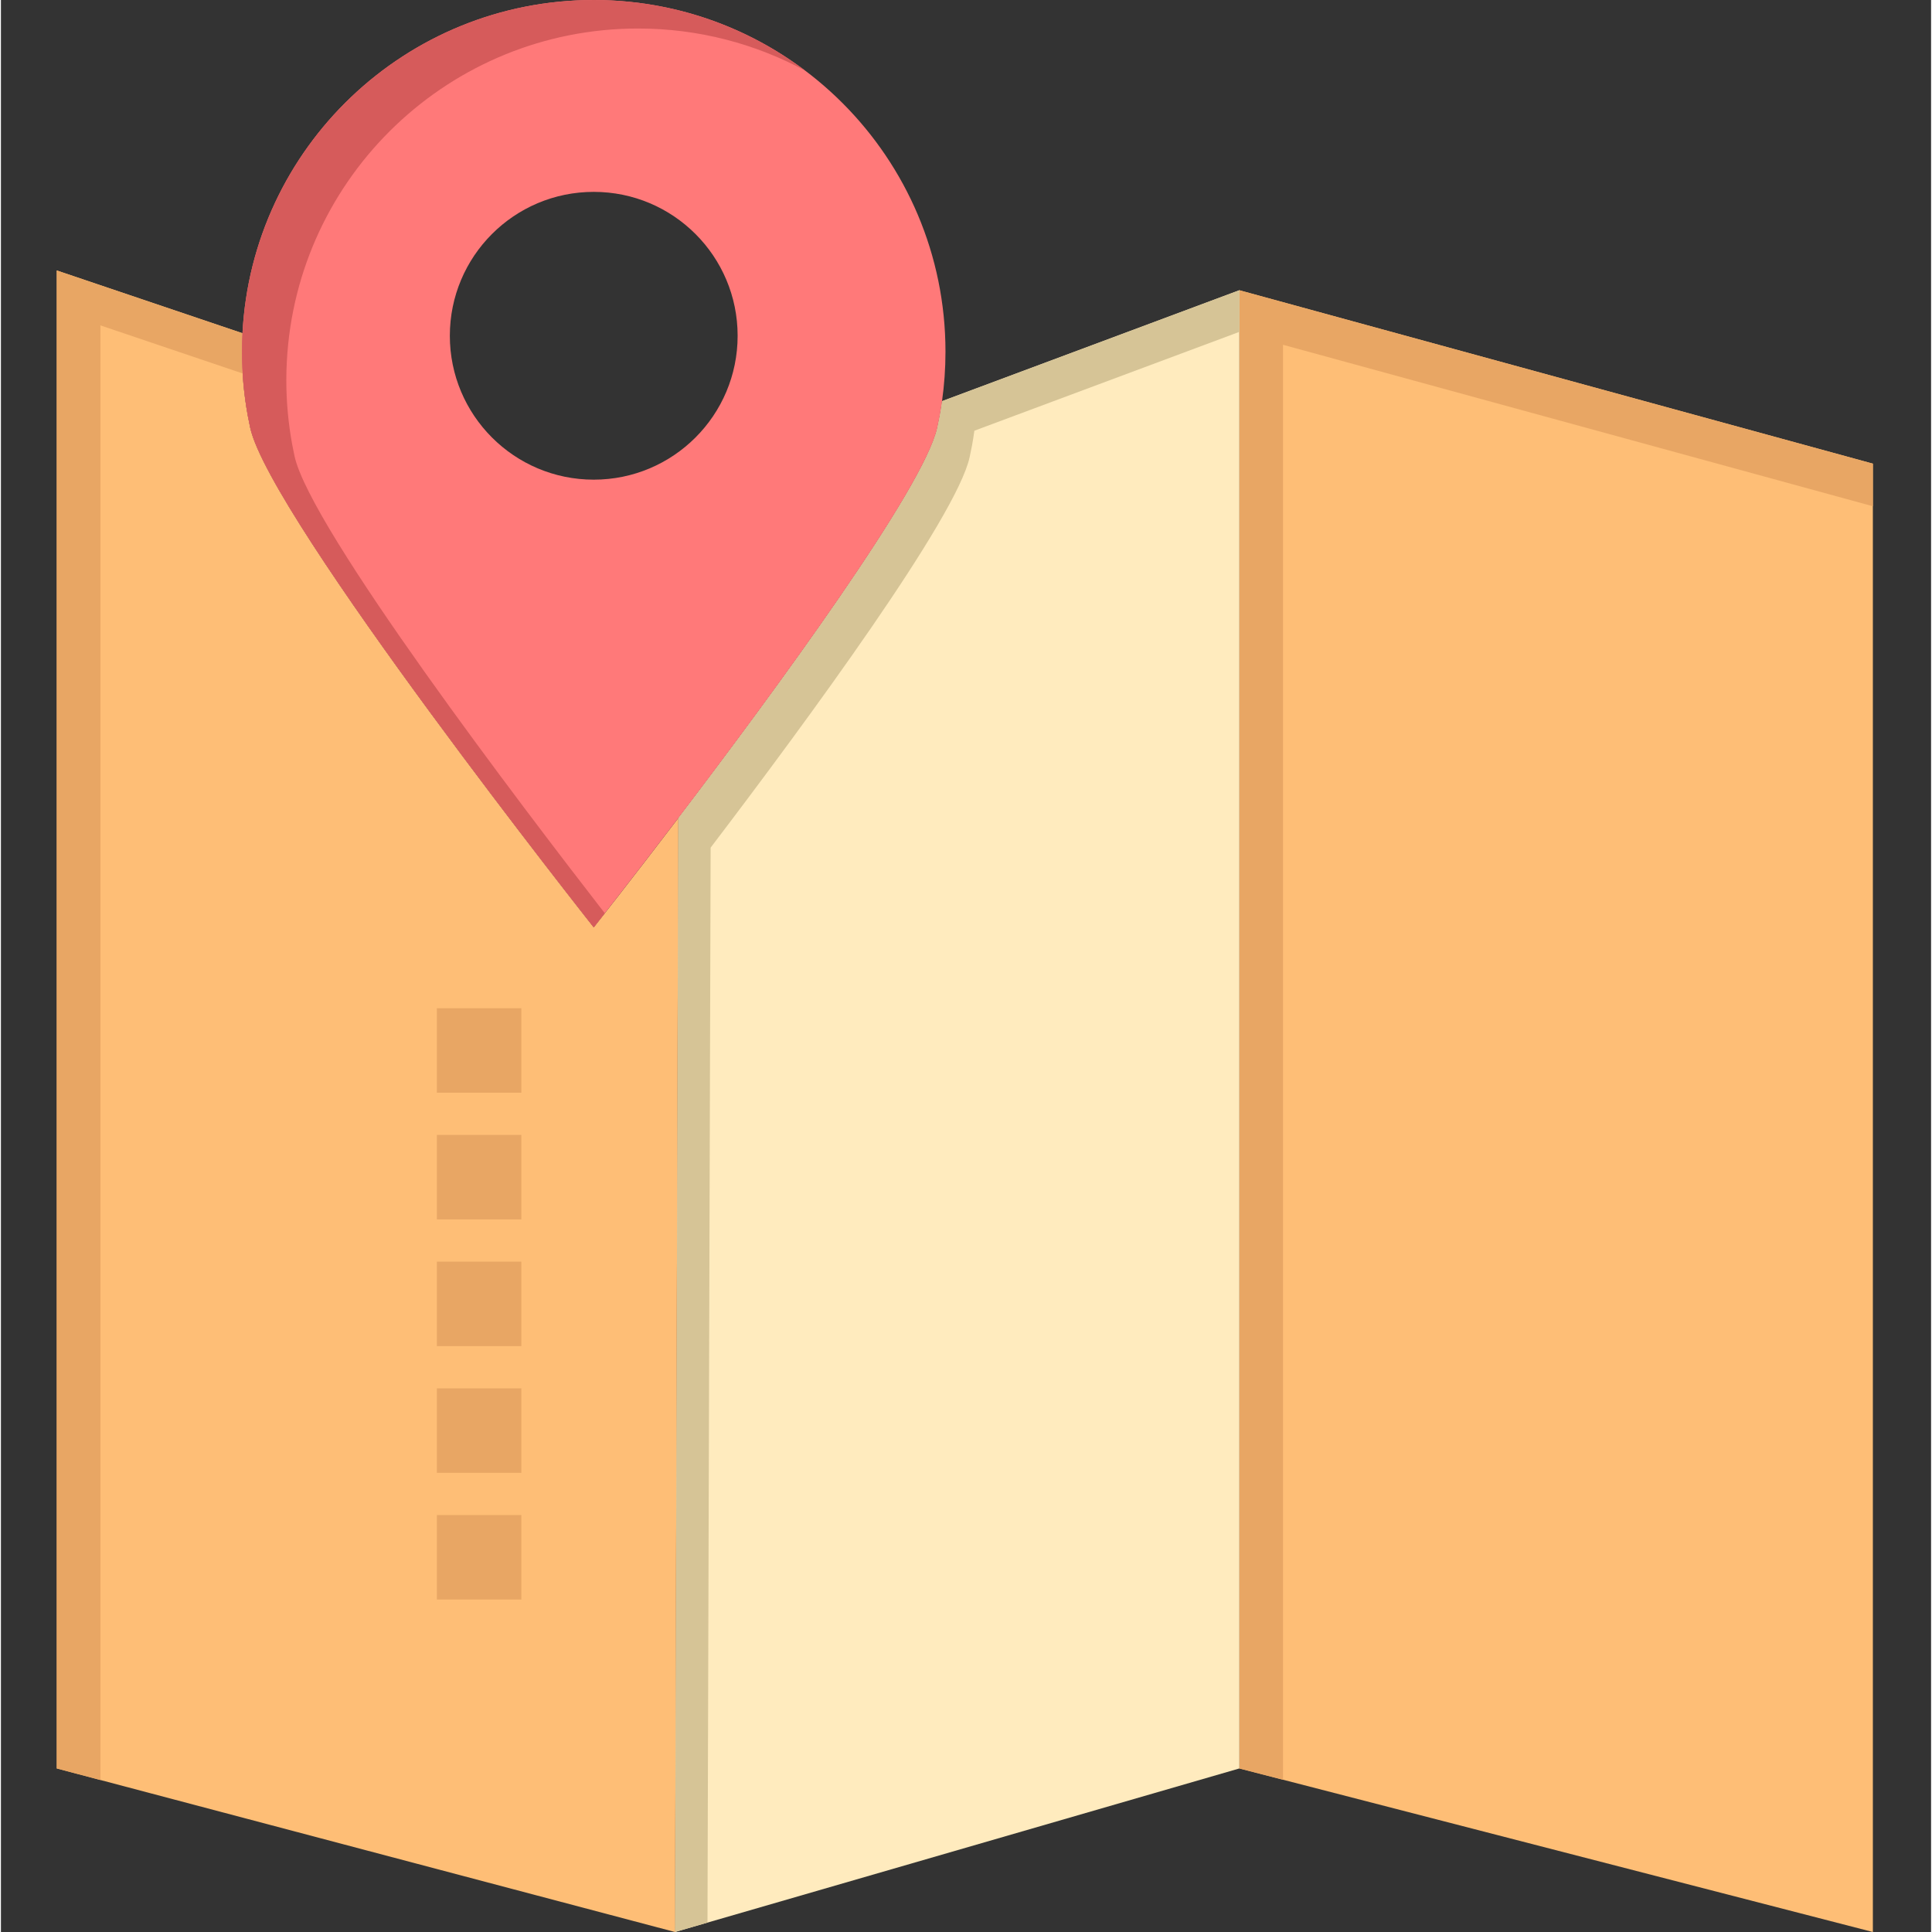 <svg height="457pt" viewBox="-13 0 457 457.44" width="457pt" xmlns="http://www.w3.org/2000/svg"><rect x="-13" y="0" width="457" height="457.44" fill="#333333" stroke="none"/><path d="m430.219 109.781v347.66l-150-38.723v-350zm0 0" fill="#febe76"/><path d="m290.555 81.633 139.664 38.23v-10.082l-150-41.062v350l10.336 2.668zm0 0" fill="#e8a664"/><path d="m280.219 68.719v350l-133.617 38.723.77-263.742c23.051-30.289 58.18-78.141 61.32-92.43l.578-2.84c.211-1.148.391-2.301.551-3.449zm0 0" fill="#ffebbe"/><path d="m155.035 200.699c23.051-30.289 58.18-78.141 61.32-92.43l.582-2.84c.207-1.148.387-2.301.547-3.449l62.734-23.402v-9.859l-70.398 26.262c-.16 1.148-.34 2.301-.551 3.449l-.582 2.84c-3.137 14.289-38.27 62.141-61.32 92.43l-.77 263.742 7.695-2.23zm0 0" fill="#d6c496"/><path d="m46.02 101.27c4.719 21.43 81.34 118.301 81.34 118.301s8.5-10.75 20.012-25.871l-.77 263.742-146.383-38.723v-354.68l43.973 14.859c-.082 1.449-.121 2.91-.121 4.383 0 5.18.48 10.227 1.379 15.148zm0 0" fill="#febe76"/><path d="m10.555 77.039 33.691 11.391c-.102-1.703-.176-3.418-.176-5.148 0-1.473.039-2.93.121-4.379l-43.973-14.863v354.68l10.336 2.734zm0 0" fill="#e8a664"/><path d="m127.359 219.57s-76.621-96.871-81.34-118.301l-.57-2.84c-.898-4.918-1.379-9.969-1.379-15.148 0-1.473.039-2.93.121-4.379 2.27-43.961 38.637-78.902 83.168-78.902 46 0 83.281 37.289 83.281 83.281 0 3.969-.281 7.879-.82 11.699-.16 1.148-.34 2.301-.551 3.449l-.578 2.84c-3.141 14.289-38.27 62.141-61.32 92.43-11.512 15.121-20.012 25.871-20.012 25.871zm34.07-140.07c0-18.82-15.25-34.07-34.07-34.07s-34.07 15.25-34.07 34.07c0 18.809 15.25 34.07 34.07 34.07s34.07-15.262 34.07-34.07zm0 0" fill="#ff7979"/><path d="m56.52 108.02-.57-2.84c-.898-4.918-1.379-9.969-1.379-15.148 0-1.473.039-2.93.121-4.379 2.27-43.961 38.637-78.902 83.168-78.902 14.328 0 27.805 3.621 39.578 9.988-13.938-10.504-31.277-16.738-50.078-16.738-44.531 0-80.898 34.941-83.168 78.898-.082 1.449-.121 2.91-.121 4.383 0 5.18.48 10.227 1.379 15.148l.57 2.84c4.719 21.43 81.34 118.301 81.34 118.301s.945-1.191 2.621-3.336c-19.676-25.359-69.676-91.031-73.461-108.215zm0 0" fill="#d65b5b"/><g fill="#e8a664"><path d="m90.219 358.719h20v20h-20zm0 0"/><path d="m90.219 328.719h20v20h-20zm0 0"/><path d="m90.219 298.719h20v20h-20zm0 0"/><path d="m90.219 268.719h20v20h-20zm0 0"/><path d="m90.219 238.719h20v20h-20zm0 0"/></g></svg>